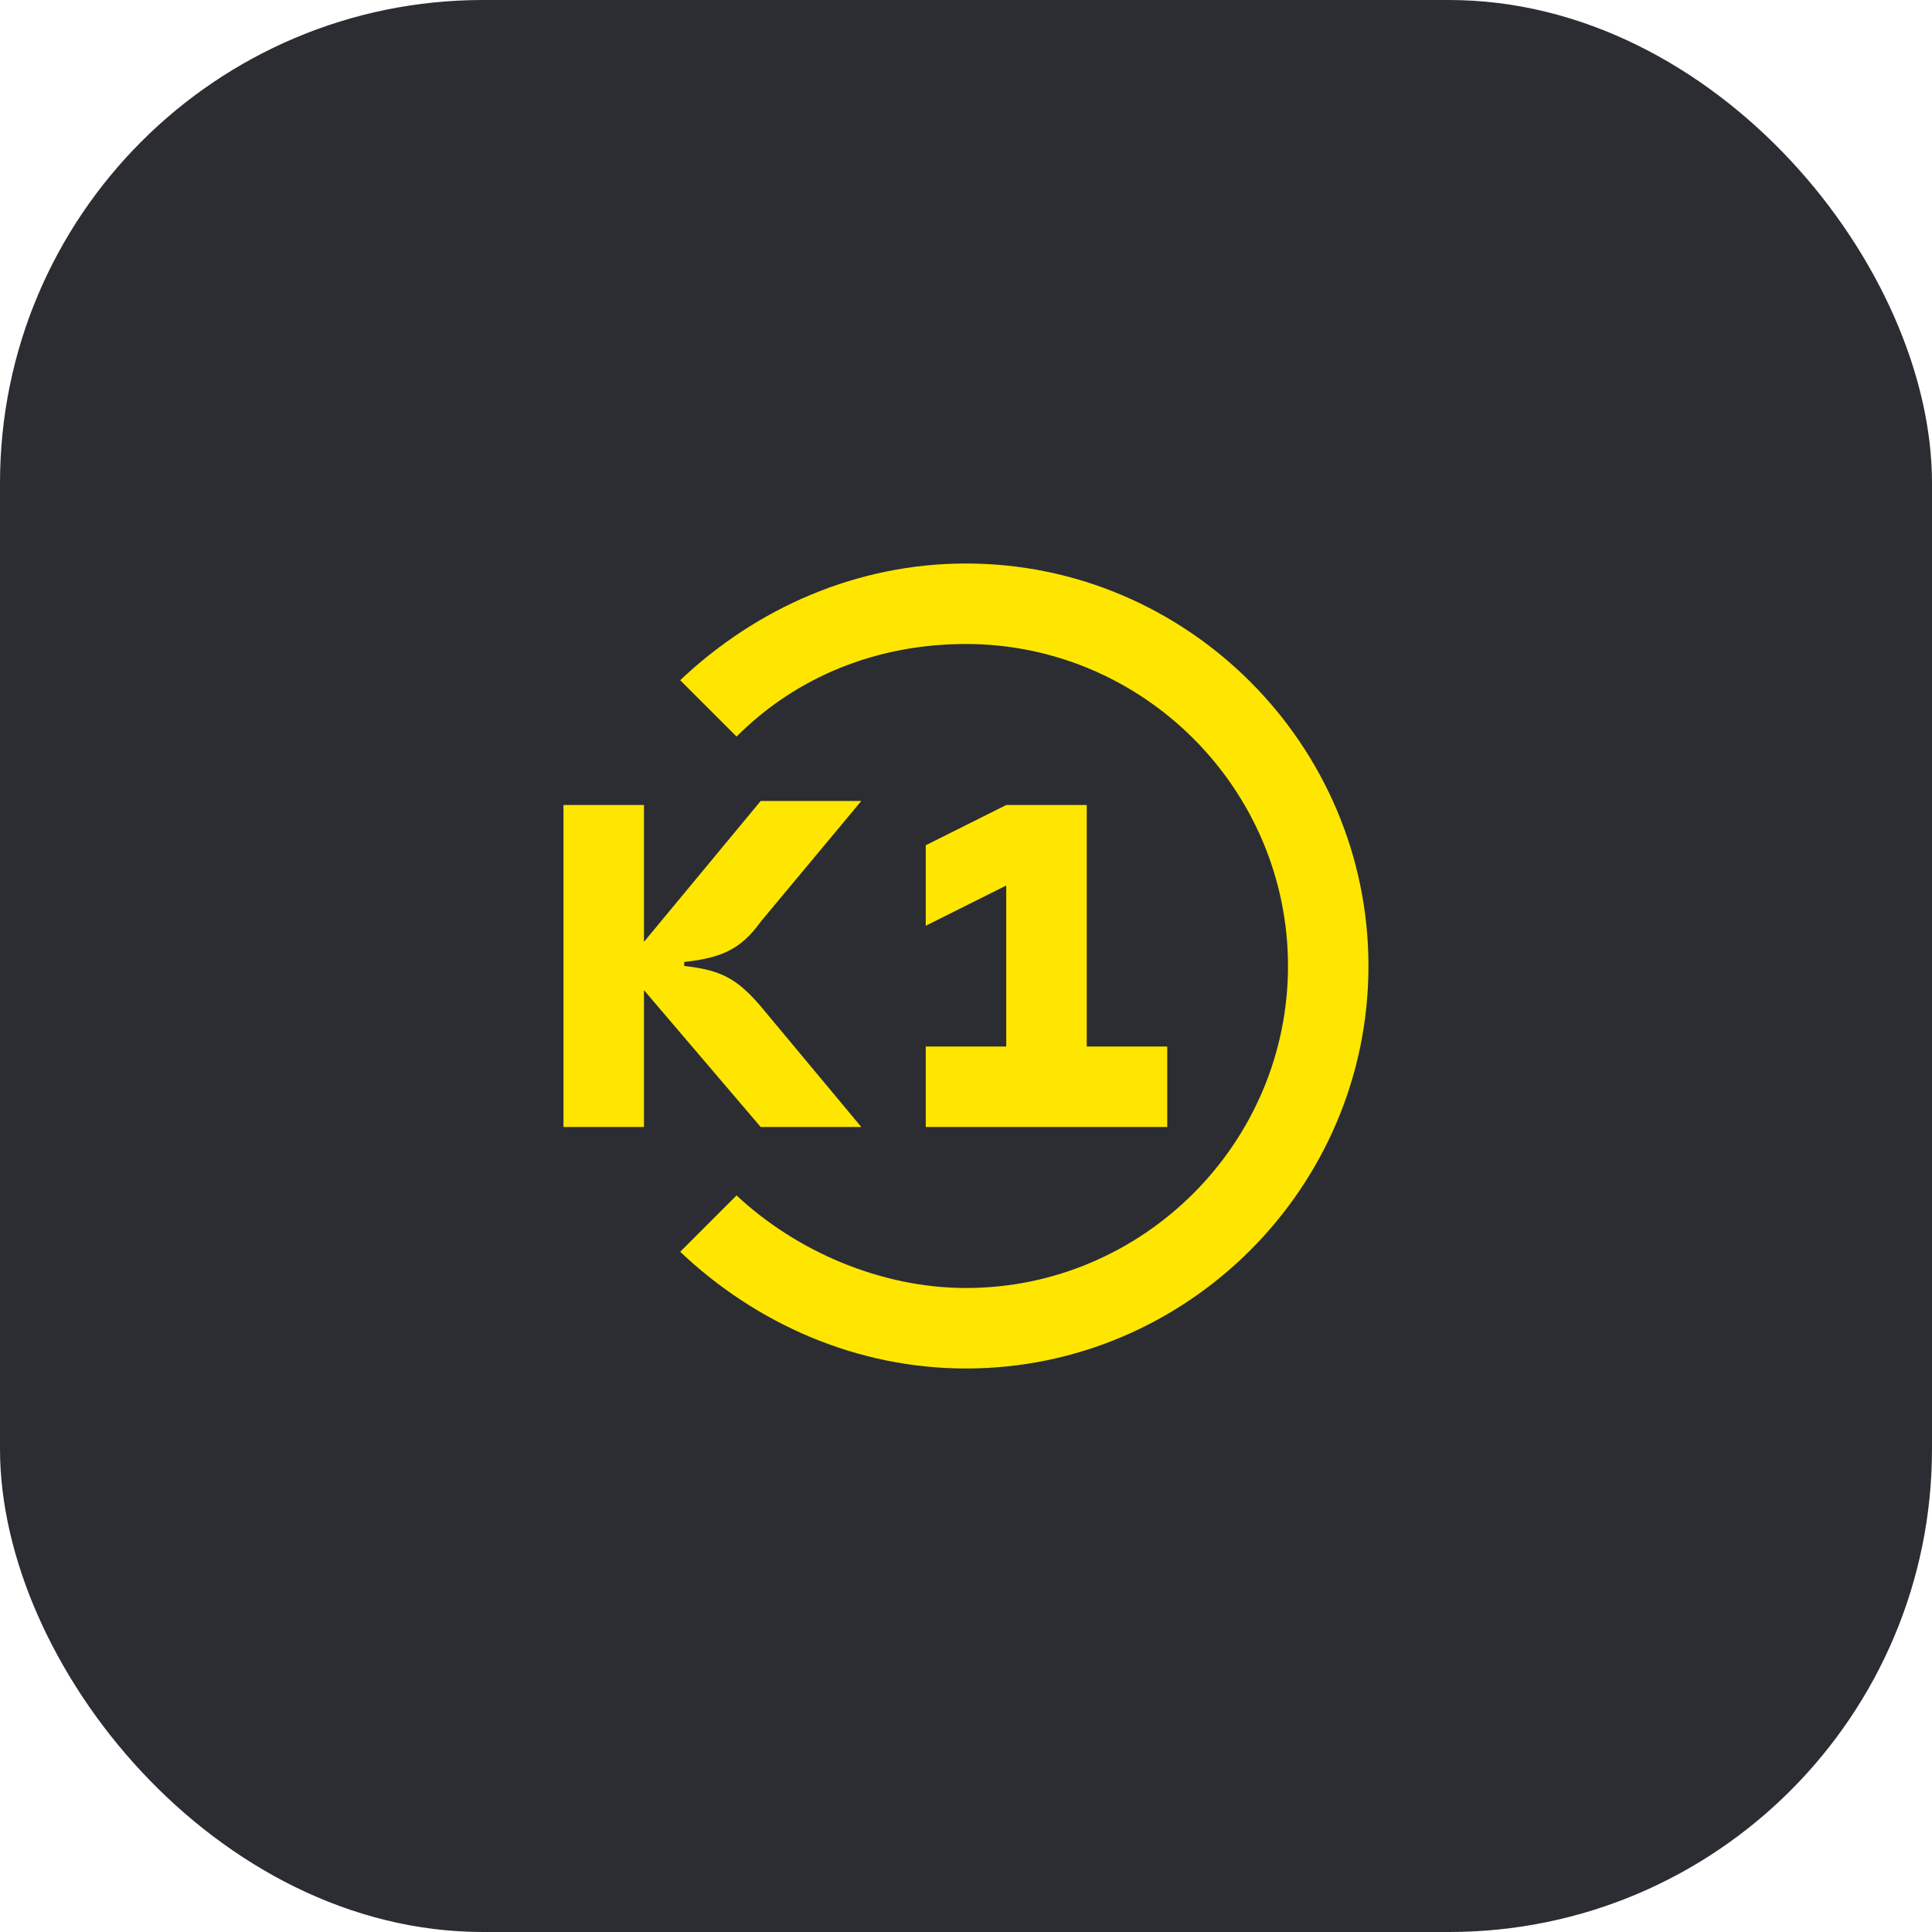 <svg width="48" height="48" viewBox="0 0 48 48" fill="none" xmlns="http://www.w3.org/2000/svg">
<rect width="48" height="48" rx="12" fill="#2B2D33"/>
<path d="M18.899 28H21.399L18.899 25C18.299 24.3 17.899 24.1 17 24V23.9C17.899 23.8 18.399 23.6 18.899 22.9L21.399 19.9H18.899L15.999 23.4V20H13.999V28H15.999V24.6L18.899 28Z" fill="#FEE600"/>
<path d="M23 26V28H29V26H27V20H25L23 21V23L25 22V26H23Z" fill="#FEE600"/>
<path d="M24 14C21.299 14 18.799 15.1 16.899 16.9L18.299 18.3C19.799 16.8 21.799 16 24 16C28.399 16 32 19.6 32 24C32 28.4 28.399 32 24 32C21.899 32 19.799 31.1 18.299 29.7L16.899 31.1C18.799 32.9 21.299 34 24 34C29.5 34 33.999 29.5 33.999 24C33.999 18.5 29.5 14 24 14Z" fill="#FEE600"/>
</svg>
